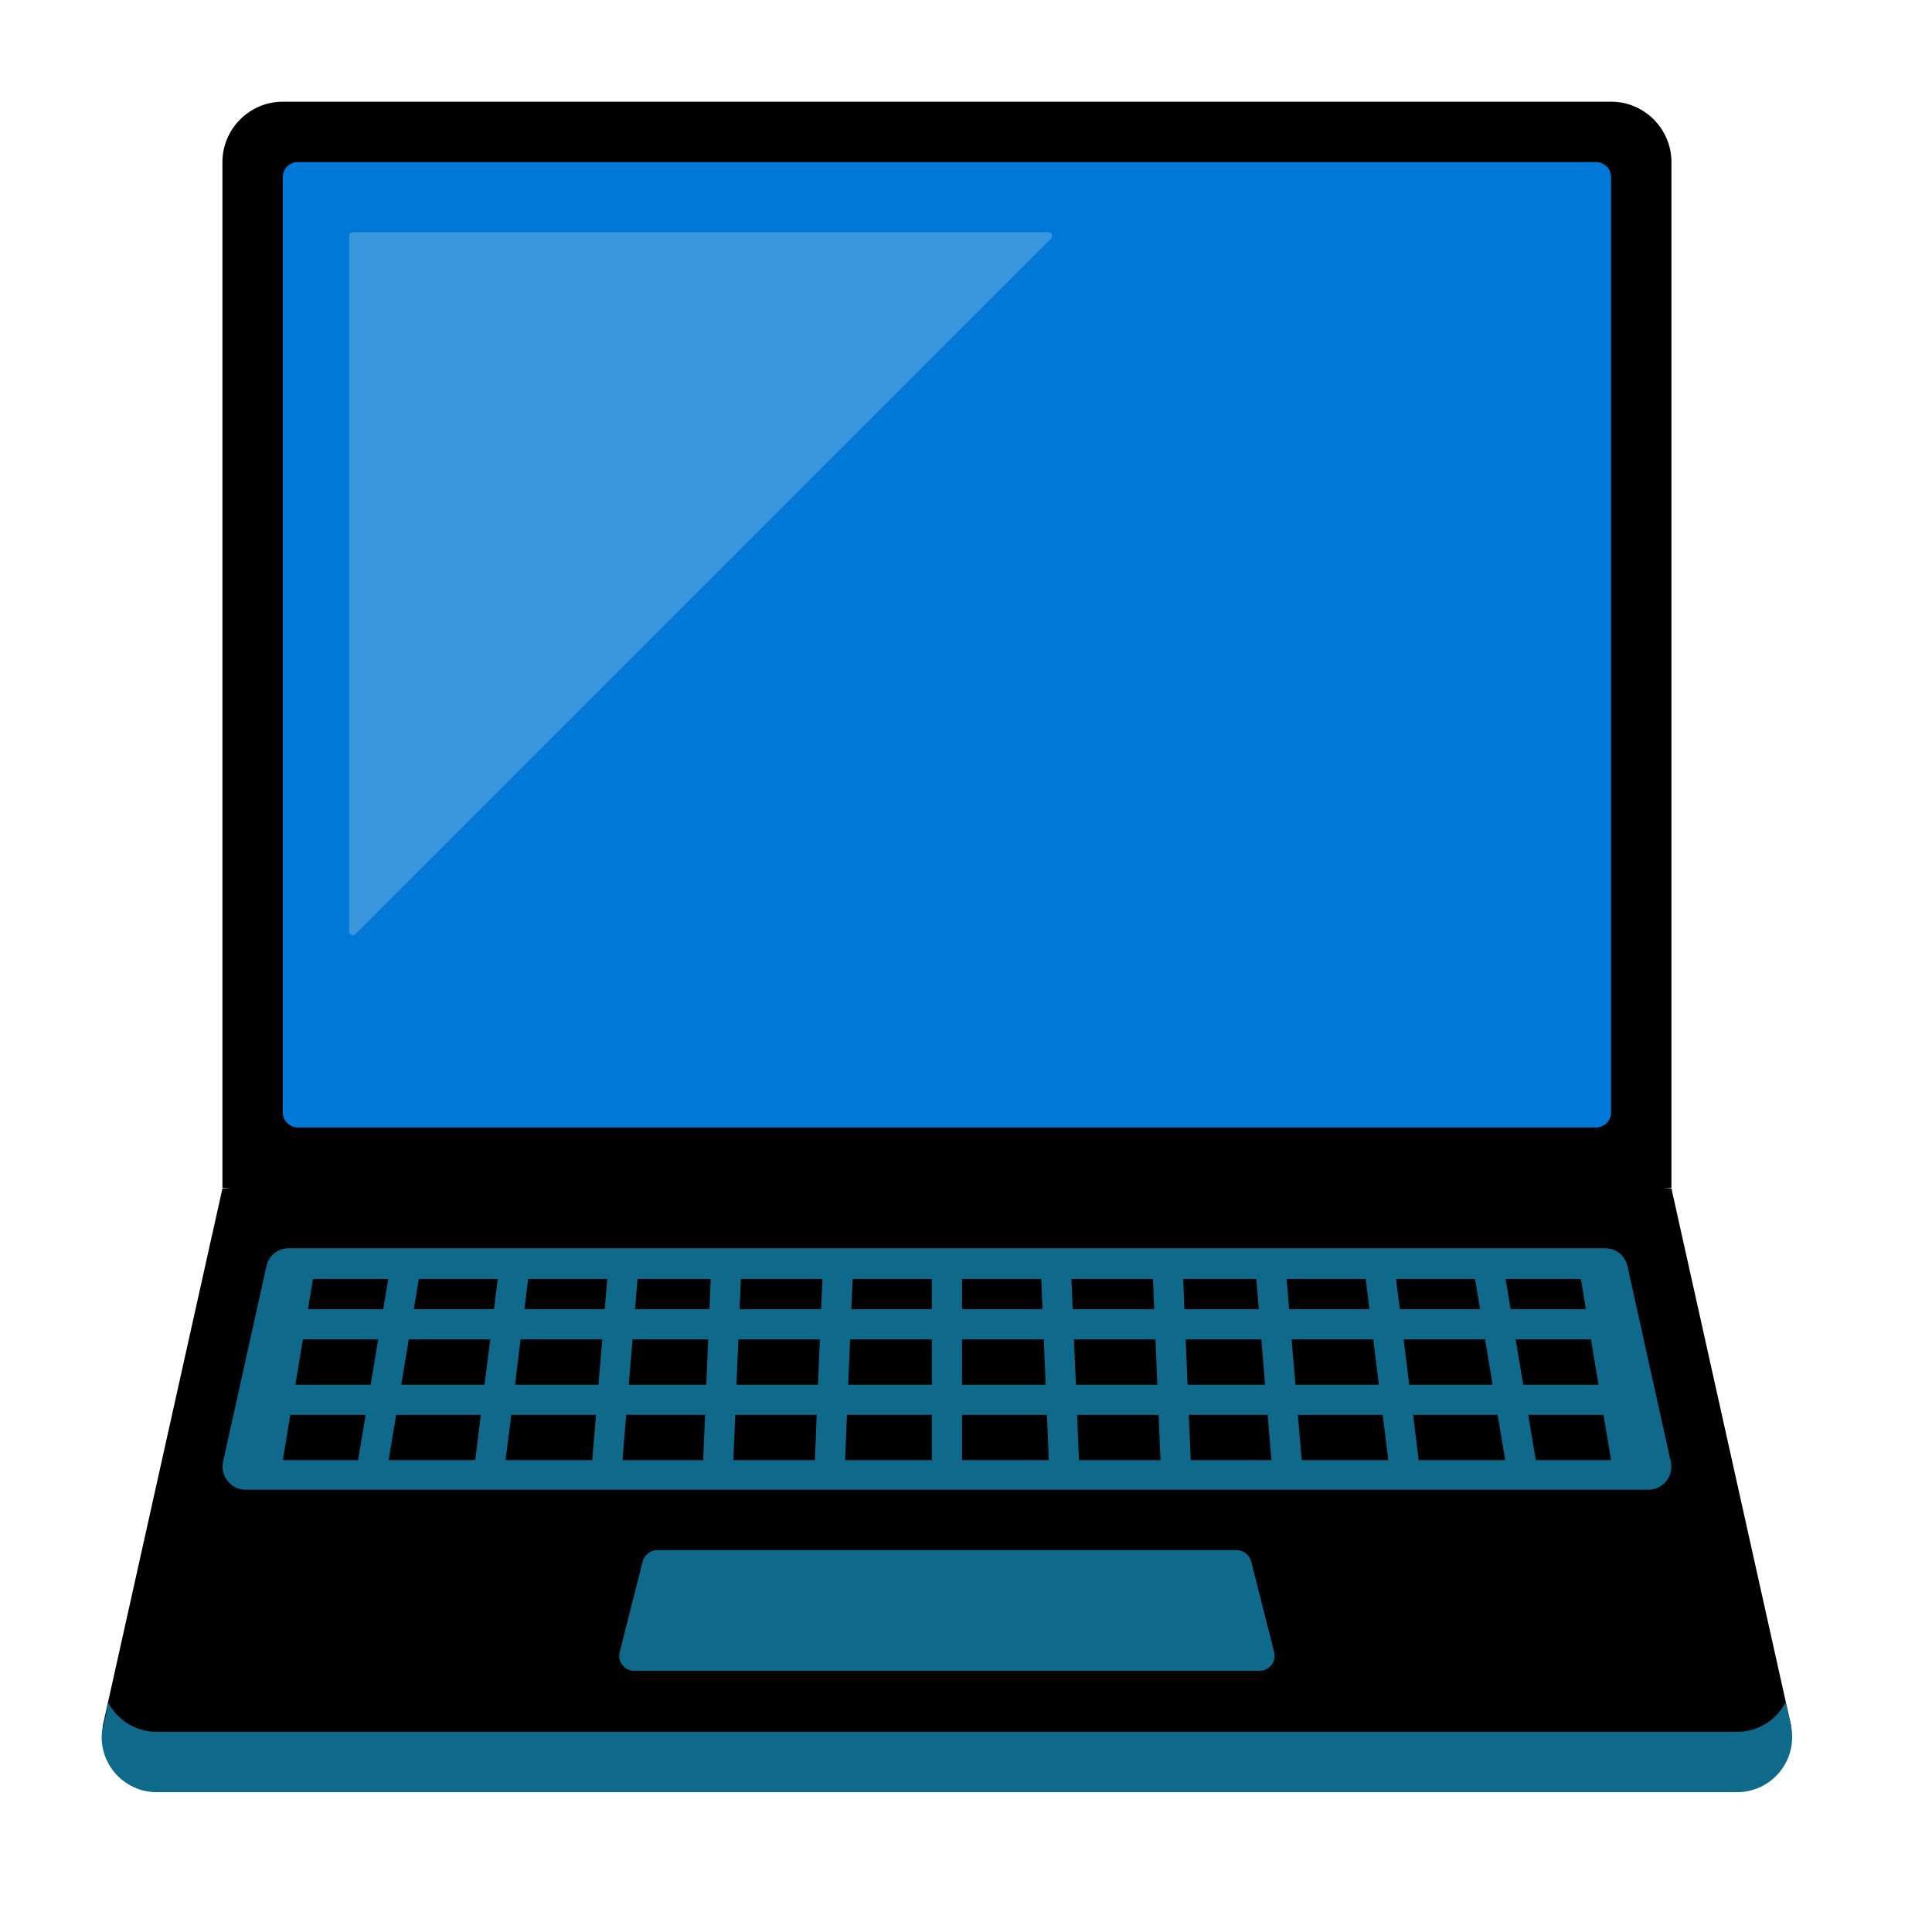 <svg width="512" height="512" viewBox="0 0 512 512" fill="none" xmlns="http://www.w3.org/2000/svg">
<path d="M442.947 314.947L250.947 298.947L58.947 314.947L27.267 457.203C25.507 469.459 42.867 466.947 50.947 466.947H450.947C459.027 466.947 476.387 469.459 474.627 457.203L442.947 314.947Z" fill="black"/>
<path d="M426.947 26.947H74.947C66.147 26.947 58.947 34.147 58.947 42.947V314.787H442.947V42.947C442.947 34.147 435.747 26.947 426.947 26.947Z" fill="black"/>
<path d="M74.947 294.787V46.947C74.947 44.707 76.707 42.947 78.947 42.947H422.947C425.187 42.947 426.947 44.707 426.947 46.947V294.787C426.947 297.027 425.187 298.787 422.947 298.787H78.947C76.707 298.787 74.947 297.027 74.947 294.787Z" fill="#0078D7"/>
<path fill-rule="evenodd" clip-rule="evenodd" d="M431.267 335.427L442.787 387.427C442.978 388.312 442.969 389.228 442.76 390.109C442.551 390.99 442.149 391.813 441.581 392.518C441.014 393.223 440.296 393.793 439.481 394.186C438.665 394.578 437.773 394.784 436.867 394.787H65.027C61.187 394.787 58.307 391.107 59.107 387.427L70.627 335.427C71.267 332.707 73.667 330.787 76.547 330.787H425.347C428.227 330.787 430.627 332.707 431.267 335.427ZM125.923 386.947H102.995L104.995 374.947H127.427L125.939 386.947H125.923ZM156.931 386.947H133.987L135.491 374.947H157.955L156.947 386.947H156.931ZM186.339 386.947H164.963L165.955 374.947H186.851L186.339 386.947ZM215.939 386.947H194.339L194.851 374.947H216.451L215.939 386.947ZM246.947 386.947H223.955L224.451 374.947H246.947V386.947ZM277.939 386.947H254.947V374.947H277.443L277.939 386.947ZM307.539 386.947H285.939L285.459 374.947H307.043L307.539 386.947ZM336.931 386.947H315.555L315.043 374.947H335.939L336.931 386.947ZM367.923 386.947H344.963L343.955 374.947H366.419L367.923 386.947ZM398.899 386.947H375.971L374.483 374.947H396.883L398.899 386.947ZM426.947 386.947H406.995L404.995 374.947H424.947L426.947 386.947ZM421.619 354.947L423.619 366.947H403.667L401.667 354.947H421.619ZM418.947 338.947L420.275 346.947H400.339L398.995 338.947H418.947ZM369.987 338.947H390.899L392.227 346.947H370.979L369.971 338.947H369.987ZM340.963 338.947H361.923L362.915 346.947H341.635L340.963 338.947ZM313.555 338.947H332.931L333.603 346.947H313.875L313.555 338.947ZM283.955 338.947H305.555L305.875 346.947H284.275L283.955 338.947ZM254.947 338.947H275.939L276.275 346.947H254.947V338.947ZM225.955 338.947H246.947V346.947H225.619L225.955 338.947ZM196.355 338.947H217.955L217.603 346.947H196.003L196.355 338.947ZM168.963 338.947H188.339L188.019 346.947H168.291L168.963 338.947ZM139.971 338.947H160.931L160.259 346.947H138.979L139.971 338.947ZM111.011 338.947H131.907L130.899 346.947H109.667L110.995 338.947H111.011ZM82.947 338.947H102.899L101.555 346.947H81.619L82.947 338.947ZM78.275 366.947L80.275 354.947H100.227L98.227 366.947H78.275ZM74.947 386.947L76.947 374.947H96.899L94.899 386.947H74.947ZM395.555 366.947L393.555 354.947H371.971L373.475 366.947H395.555ZM365.411 366.947L363.923 354.947H342.291L343.299 366.947H365.411ZM335.267 366.947L334.259 354.947H314.211L314.723 366.947H335.267ZM306.707 366.947L306.211 354.947H284.611L285.123 366.947H306.707ZM277.107 366.947L276.611 354.947H254.947V366.947H277.107ZM108.339 354.947L106.339 366.947H128.419L129.923 354.947H108.339ZM137.971 354.947L136.483 366.947H158.595L159.603 354.947H137.971ZM167.635 354.947L166.627 366.947H187.171L187.683 354.947H167.635ZM195.683 354.947L195.187 366.947H216.787L217.267 354.947H195.683ZM225.283 354.947L224.787 366.947H246.947V354.947H225.283Z" fill="#0E698A"/>
<path d="M460.387 458.947C463.036 458.944 465.631 458.21 467.89 456.827C470.148 455.444 471.981 453.465 473.187 451.107L474.627 457.187L474.675 457.555C475.085 459.666 475.024 461.841 474.496 463.925C473.969 466.009 472.987 467.951 471.623 469.612C470.258 471.274 468.543 472.613 466.601 473.535C464.659 474.458 462.537 474.94 460.387 474.947H41.507C33.507 474.947 26.947 468.387 26.947 460.387C26.947 459.267 27.107 458.307 27.427 457.347L28.707 451.267C31.107 455.747 35.907 458.947 41.507 458.947H460.387ZM168.067 442.787H333.827C336.387 442.787 338.307 440.387 337.667 437.827L331.587 413.827C331.363 412.973 330.867 412.215 330.174 411.667C329.482 411.119 328.63 410.81 327.747 410.787H174.147C172.387 410.787 170.787 412.067 170.307 413.827L164.227 437.827C163.587 440.387 165.507 442.787 168.067 442.787Z" fill="#0E698A"/>
<path d="M92.519 62.53L92.519 246.849C92.519 247.74 93.596 248.186 94.226 247.556L278.545 63.237C279.175 62.607 278.729 61.53 277.838 61.53L93.519 61.53C92.967 61.53 92.519 61.978 92.519 62.53Z" fill="#3A96DD"/>
</svg>
